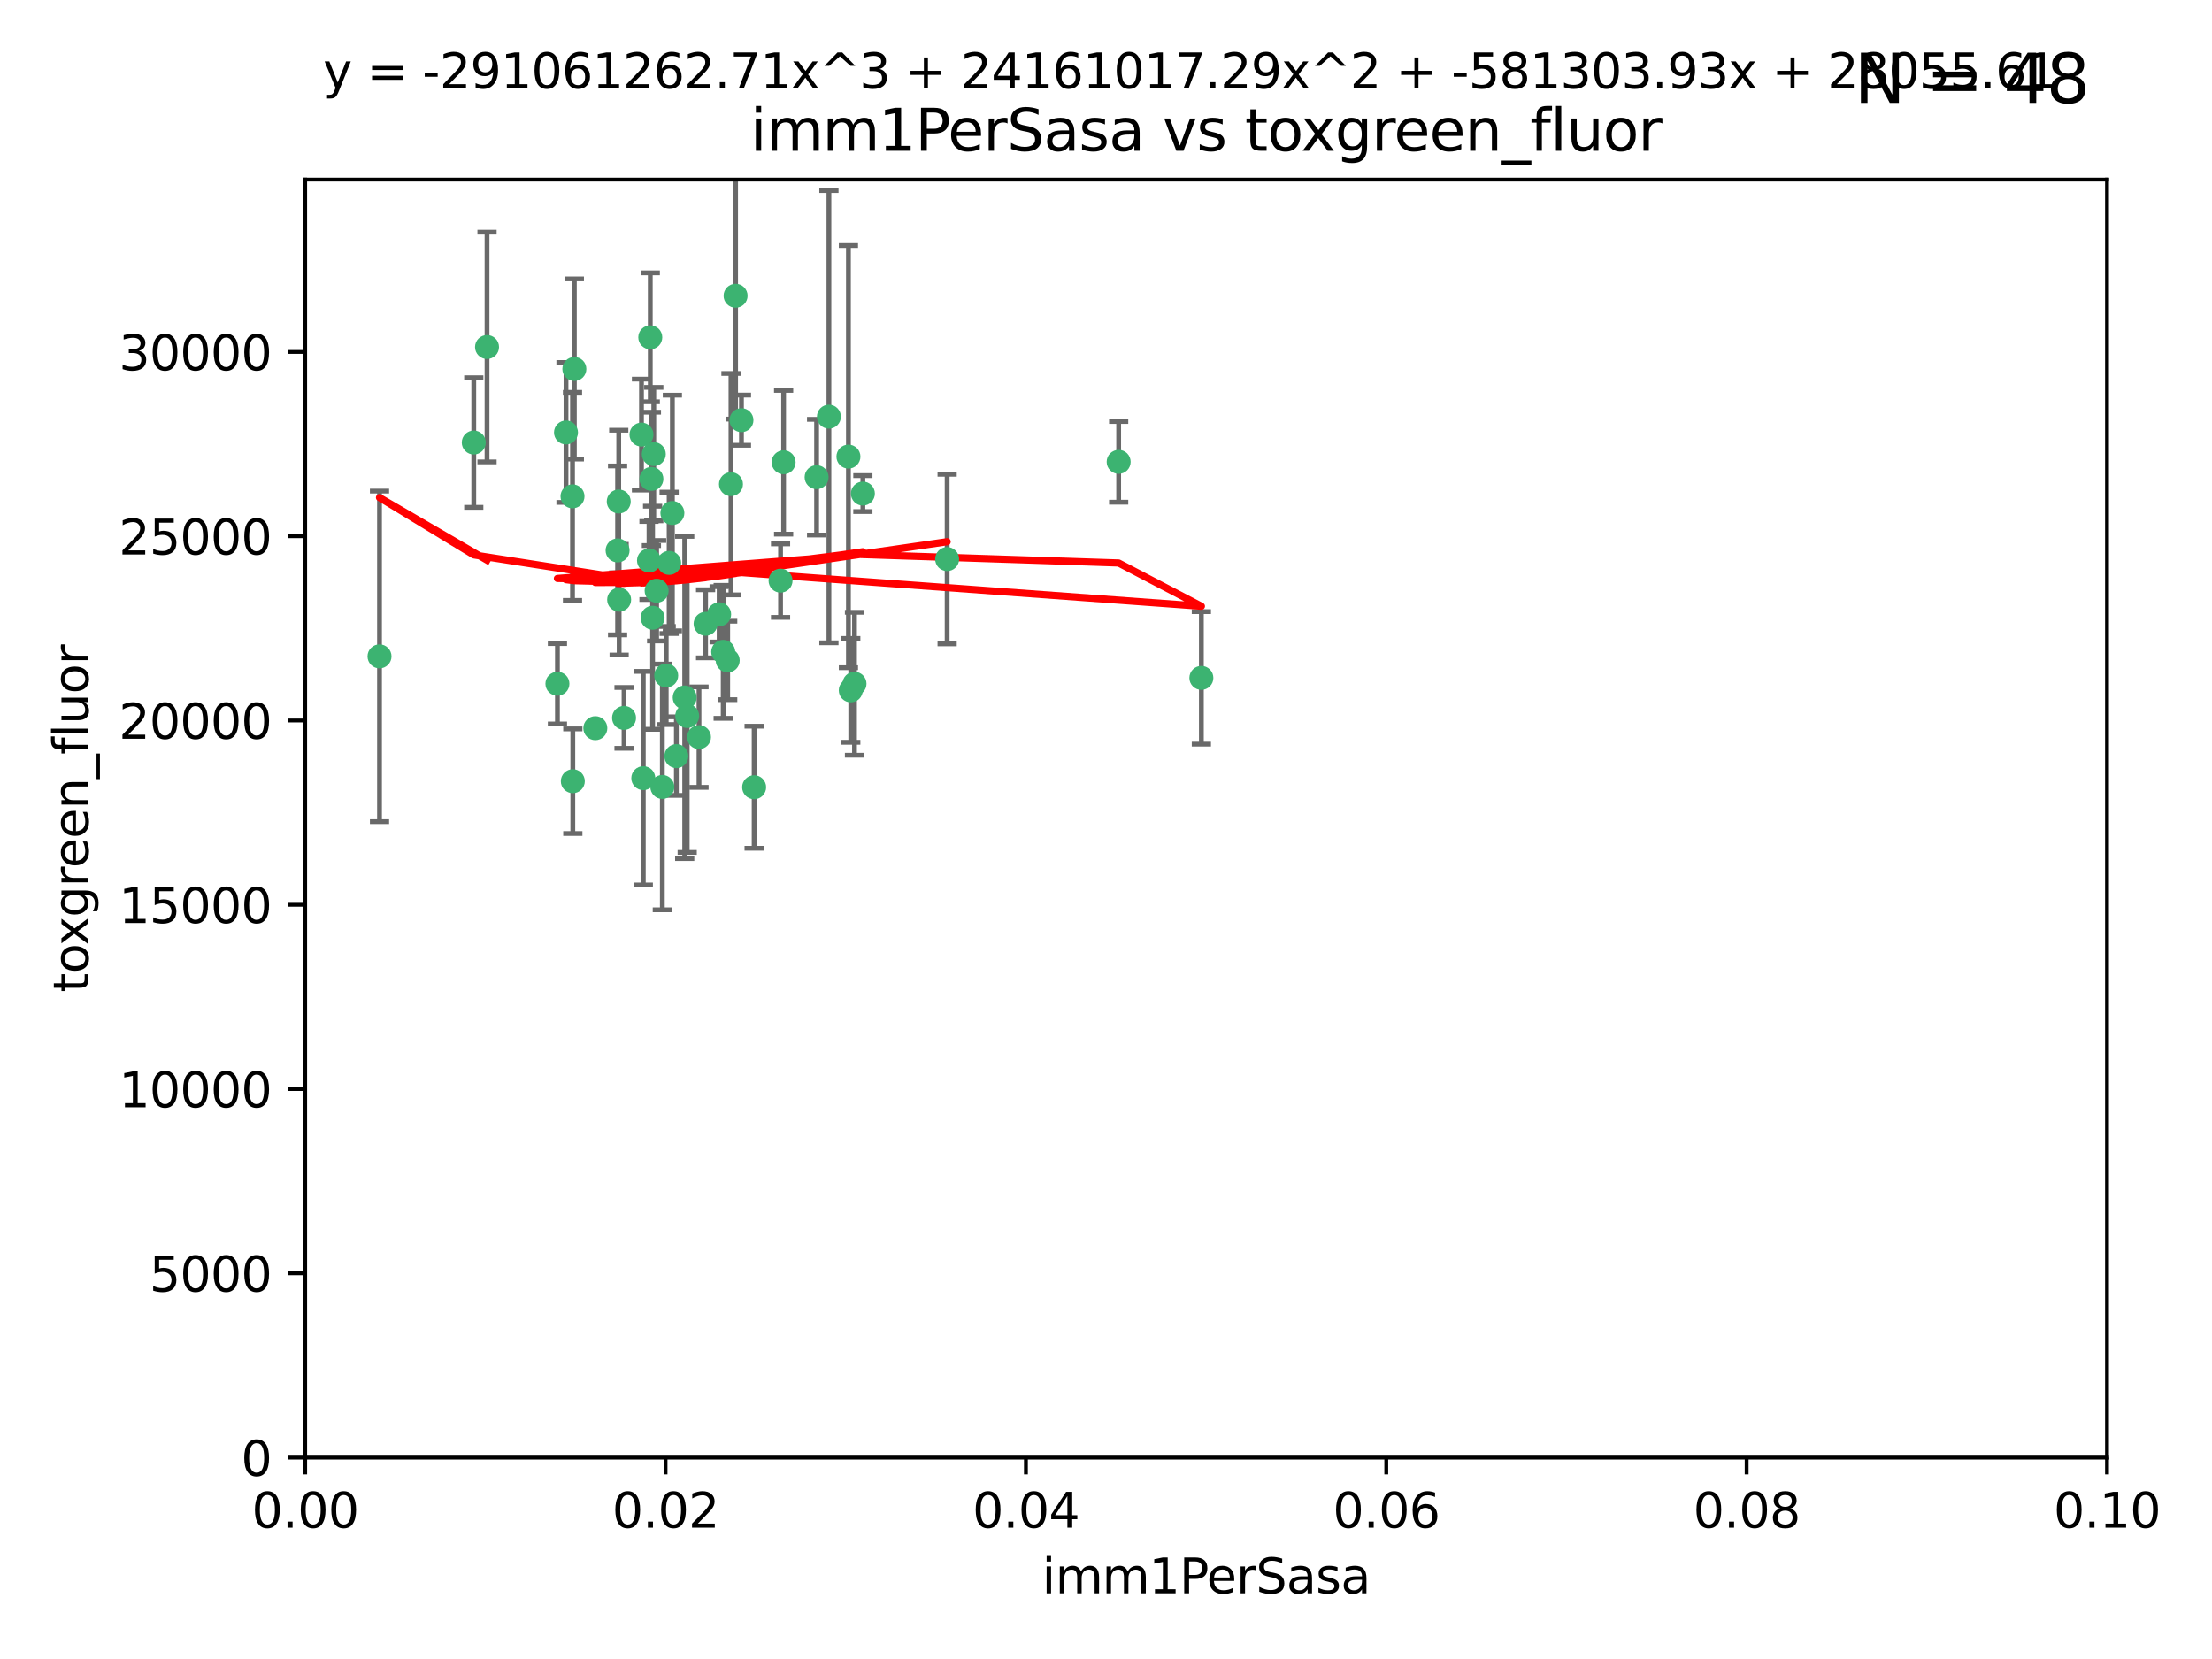 <?xml version="1.0" encoding="utf-8" standalone="no"?>
<!DOCTYPE svg PUBLIC "-//W3C//DTD SVG 1.1//EN"
  "http://www.w3.org/Graphics/SVG/1.1/DTD/svg11.dtd">
<svg xmlns:xlink="http://www.w3.org/1999/xlink" width="460.8pt" height="345.6pt" viewBox="0 0 460.8 345.6" xmlns="http://www.w3.org/2000/svg" version="1.1">
 <defs>
  <style type="text/css">*{stroke-linejoin: round; stroke-linecap: butt}</style>
 </defs>
 <g id="figure_1">
  <g id="patch_1">
   <path d="M 0 345.6 
L 460.8 345.6 
L 460.8 0 
L 0 0 
z
" style="fill: #ffffff"/>
  </g>
  <g id="axes_1">
   <g id="patch_2">
    <path d="M 63.571 303.64 
L 438.93 303.64 
L 438.93 37.411 
L 63.571 37.411 
z
" style="fill: #ffffff"/>
   </g>
   <g id="PathCollection_1">
    <defs>
     <path id="m5847e5d43c" d="M 0 1.118 
C 0.297 1.118 0.581 1 0.791 0.791 
C 1 0.581 1.118 0.297 1.118 0 
C 1.118 -0.297 1 -0.581 0.791 -0.791 
C 0.581 -1 0.297 -1.118 0 -1.118 
C -0.297 -1.118 -0.581 -1 -0.791 -0.791 
C -1 -0.581 -1.118 -0.297 -1.118 0 
C -1.118 0.297 -1 0.581 -0.791 0.791 
C -0.581 1 -0.297 1.118 0 1.118 
z
" style="stroke: #3cb371"/>
    </defs>
    <g clip-path="url(#p863873a370)">
     <use xlink:href="#m5847e5d43c" x="101.457" y="72.294" style="fill: #3cb371; stroke: #3cb371"/>
     <use xlink:href="#m5847e5d43c" x="79.059" y="136.733" style="fill: #3cb371; stroke: #3cb371"/>
     <use xlink:href="#m5847e5d43c" x="98.695" y="92.187" style="fill: #3cb371; stroke: #3cb371"/>
     <use xlink:href="#m5847e5d43c" x="135.699" y="99.763" style="fill: #3cb371; stroke: #3cb371"/>
     <use xlink:href="#m5847e5d43c" x="135.464" y="70.271" style="fill: #3cb371; stroke: #3cb371"/>
     <use xlink:href="#m5847e5d43c" x="150.654" y="135.791" style="fill: #3cb371; stroke: #3cb371"/>
     <use xlink:href="#m5847e5d43c" x="136.786" y="123.063" style="fill: #3cb371; stroke: #3cb371"/>
     <use xlink:href="#m5847e5d43c" x="124.016" y="151.693" style="fill: #3cb371; stroke: #3cb371"/>
     <use xlink:href="#m5847e5d43c" x="137.975" y="163.936" style="fill: #3cb371; stroke: #3cb371"/>
     <use xlink:href="#m5847e5d43c" x="128.894" y="104.476" style="fill: #3cb371; stroke: #3cb371"/>
     <use xlink:href="#m5847e5d43c" x="128.653" y="114.664" style="fill: #3cb371; stroke: #3cb371"/>
     <use xlink:href="#m5847e5d43c" x="177.231" y="143.815" style="fill: #3cb371; stroke: #3cb371"/>
     <use xlink:href="#m5847e5d43c" x="135.196" y="116.762" style="fill: #3cb371; stroke: #3cb371"/>
     <use xlink:href="#m5847e5d43c" x="119.649" y="76.865" style="fill: #3cb371; stroke: #3cb371"/>
     <use xlink:href="#m5847e5d43c" x="117.908" y="90.091" style="fill: #3cb371; stroke: #3cb371"/>
     <use xlink:href="#m5847e5d43c" x="153.236" y="61.614" style="fill: #3cb371; stroke: #3cb371"/>
     <use xlink:href="#m5847e5d43c" x="145.613" y="153.559" style="fill: #3cb371; stroke: #3cb371"/>
     <use xlink:href="#m5847e5d43c" x="179.751" y="102.821" style="fill: #3cb371; stroke: #3cb371"/>
     <use xlink:href="#m5847e5d43c" x="136.196" y="94.6" style="fill: #3cb371; stroke: #3cb371"/>
     <use xlink:href="#m5847e5d43c" x="119.328" y="162.741" style="fill: #3cb371; stroke: #3cb371"/>
     <use xlink:href="#m5847e5d43c" x="139.392" y="117.254" style="fill: #3cb371; stroke: #3cb371"/>
     <use xlink:href="#m5847e5d43c" x="143.155" y="149.16" style="fill: #3cb371; stroke: #3cb371"/>
     <use xlink:href="#m5847e5d43c" x="149.81" y="127.973" style="fill: #3cb371; stroke: #3cb371"/>
     <use xlink:href="#m5847e5d43c" x="151.594" y="137.58" style="fill: #3cb371; stroke: #3cb371"/>
     <use xlink:href="#m5847e5d43c" x="178.006" y="142.442" style="fill: #3cb371; stroke: #3cb371"/>
     <use xlink:href="#m5847e5d43c" x="133.632" y="90.534" style="fill: #3cb371; stroke: #3cb371"/>
     <use xlink:href="#m5847e5d43c" x="170.113" y="99.407" style="fill: #3cb371; stroke: #3cb371"/>
     <use xlink:href="#m5847e5d43c" x="129.998" y="149.553" style="fill: #3cb371; stroke: #3cb371"/>
     <use xlink:href="#m5847e5d43c" x="128.977" y="124.926" style="fill: #3cb371; stroke: #3cb371"/>
     <use xlink:href="#m5847e5d43c" x="152.275" y="100.862" style="fill: #3cb371; stroke: #3cb371"/>
     <use xlink:href="#m5847e5d43c" x="140.068" y="106.867" style="fill: #3cb371; stroke: #3cb371"/>
     <use xlink:href="#m5847e5d43c" x="116.121" y="142.44" style="fill: #3cb371; stroke: #3cb371"/>
     <use xlink:href="#m5847e5d43c" x="172.678" y="86.8" style="fill: #3cb371; stroke: #3cb371"/>
     <use xlink:href="#m5847e5d43c" x="163.241" y="96.298" style="fill: #3cb371; stroke: #3cb371"/>
     <use xlink:href="#m5847e5d43c" x="119.263" y="103.401" style="fill: #3cb371; stroke: #3cb371"/>
     <use xlink:href="#m5847e5d43c" x="135.948" y="128.689" style="fill: #3cb371; stroke: #3cb371"/>
     <use xlink:href="#m5847e5d43c" x="157.1" y="163.993" style="fill: #3cb371; stroke: #3cb371"/>
     <use xlink:href="#m5847e5d43c" x="176.743" y="95.121" style="fill: #3cb371; stroke: #3cb371"/>
     <use xlink:href="#m5847e5d43c" x="233.037" y="96.211" style="fill: #3cb371; stroke: #3cb371"/>
     <use xlink:href="#m5847e5d43c" x="250.266" y="141.216" style="fill: #3cb371; stroke: #3cb371"/>
     <use xlink:href="#m5847e5d43c" x="154.458" y="87.531" style="fill: #3cb371; stroke: #3cb371"/>
     <use xlink:href="#m5847e5d43c" x="140.899" y="157.513" style="fill: #3cb371; stroke: #3cb371"/>
     <use xlink:href="#m5847e5d43c" x="197.304" y="116.464" style="fill: #3cb371; stroke: #3cb371"/>
     <use xlink:href="#m5847e5d43c" x="142.635" y="145.3" style="fill: #3cb371; stroke: #3cb371"/>
     <use xlink:href="#m5847e5d43c" x="146.989" y="129.947" style="fill: #3cb371; stroke: #3cb371"/>
     <use xlink:href="#m5847e5d43c" x="134.01" y="162.105" style="fill: #3cb371; stroke: #3cb371"/>
     <use xlink:href="#m5847e5d43c" x="138.782" y="140.722" style="fill: #3cb371; stroke: #3cb371"/>
     <use xlink:href="#m5847e5d43c" x="162.604" y="120.958" style="fill: #3cb371; stroke: #3cb371"/>
    </g>
   </g>
   <g id="matplotlib.axis_1">
    <g id="xtick_1">
     <g id="line2d_1">
      <defs>
       <path id="m67e719b3ce" d="M 0 0 
L 0 3.5 
" style="stroke: #000000; stroke-width: 0.8"/>
      </defs>
      <g>
       <use xlink:href="#m67e719b3ce" x="63.571" y="303.64" style="stroke: #000000; stroke-width: 0.8"/>
      </g>
     </g>
     <g id="text_1">
      <!-- 0.00 -->
      <g transform="translate(52.438 318.238)scale(0.1 -0.1)">
       <defs>
        <path id="DejaVuSans-30" d="M 2034 4250 
Q 1547 4250 1301 3770 
Q 1056 3291 1056 2328 
Q 1056 1369 1301 889 
Q 1547 409 2034 409 
Q 2525 409 2770 889 
Q 3016 1369 3016 2328 
Q 3016 3291 2770 3770 
Q 2525 4250 2034 4250 
z
M 2034 4750 
Q 2819 4750 3233 4129 
Q 3647 3509 3647 2328 
Q 3647 1150 3233 529 
Q 2819 -91 2034 -91 
Q 1250 -91 836 529 
Q 422 1150 422 2328 
Q 422 3509 836 4129 
Q 1250 4750 2034 4750 
z
" transform="scale(0.016)"/>
        <path id="DejaVuSans-2e" d="M 684 794 
L 1344 794 
L 1344 0 
L 684 0 
L 684 794 
z
" transform="scale(0.016)"/>
       </defs>
       <use xlink:href="#DejaVuSans-30"/>
       <use xlink:href="#DejaVuSans-2e" x="63.623"/>
       <use xlink:href="#DejaVuSans-30" x="95.41"/>
       <use xlink:href="#DejaVuSans-30" x="159.033"/>
      </g>
     </g>
    </g>
    <g id="xtick_2">
     <g id="line2d_2">
      <g>
       <use xlink:href="#m67e719b3ce" x="138.643" y="303.64" style="stroke: #000000; stroke-width: 0.8"/>
      </g>
     </g>
     <g id="text_2">
      <!-- 0.02 -->
      <g transform="translate(127.51 318.238)scale(0.1 -0.1)">
       <defs>
        <path id="DejaVuSans-32" d="M 1228 531 
L 3431 531 
L 3431 0 
L 469 0 
L 469 531 
Q 828 903 1448 1529 
Q 2069 2156 2228 2338 
Q 2531 2678 2651 2914 
Q 2772 3150 2772 3378 
Q 2772 3750 2511 3984 
Q 2250 4219 1831 4219 
Q 1534 4219 1204 4116 
Q 875 4013 500 3803 
L 500 4441 
Q 881 4594 1212 4672 
Q 1544 4750 1819 4750 
Q 2544 4750 2975 4387 
Q 3406 4025 3406 3419 
Q 3406 3131 3298 2873 
Q 3191 2616 2906 2266 
Q 2828 2175 2409 1742 
Q 1991 1309 1228 531 
z
" transform="scale(0.016)"/>
       </defs>
       <use xlink:href="#DejaVuSans-30"/>
       <use xlink:href="#DejaVuSans-2e" x="63.623"/>
       <use xlink:href="#DejaVuSans-30" x="95.41"/>
       <use xlink:href="#DejaVuSans-32" x="159.033"/>
      </g>
     </g>
    </g>
    <g id="xtick_3">
     <g id="line2d_3">
      <g>
       <use xlink:href="#m67e719b3ce" x="213.715" y="303.64" style="stroke: #000000; stroke-width: 0.8"/>
      </g>
     </g>
     <g id="text_3">
      <!-- 0.04 -->
      <g transform="translate(202.582 318.238)scale(0.1 -0.1)">
       <defs>
        <path id="DejaVuSans-34" d="M 2419 4116 
L 825 1625 
L 2419 1625 
L 2419 4116 
z
M 2253 4666 
L 3047 4666 
L 3047 1625 
L 3713 1625 
L 3713 1100 
L 3047 1100 
L 3047 0 
L 2419 0 
L 2419 1100 
L 313 1100 
L 313 1709 
L 2253 4666 
z
" transform="scale(0.016)"/>
       </defs>
       <use xlink:href="#DejaVuSans-30"/>
       <use xlink:href="#DejaVuSans-2e" x="63.623"/>
       <use xlink:href="#DejaVuSans-30" x="95.41"/>
       <use xlink:href="#DejaVuSans-34" x="159.033"/>
      </g>
     </g>
    </g>
    <g id="xtick_4">
     <g id="line2d_4">
      <g>
       <use xlink:href="#m67e719b3ce" x="288.786" y="303.64" style="stroke: #000000; stroke-width: 0.8"/>
      </g>
     </g>
     <g id="text_4">
      <!-- 0.06 -->
      <g transform="translate(277.654 318.238)scale(0.1 -0.1)">
       <defs>
        <path id="DejaVuSans-36" d="M 2113 2584 
Q 1688 2584 1439 2293 
Q 1191 2003 1191 1497 
Q 1191 994 1439 701 
Q 1688 409 2113 409 
Q 2538 409 2786 701 
Q 3034 994 3034 1497 
Q 3034 2003 2786 2293 
Q 2538 2584 2113 2584 
z
M 3366 4563 
L 3366 3988 
Q 3128 4100 2886 4159 
Q 2644 4219 2406 4219 
Q 1781 4219 1451 3797 
Q 1122 3375 1075 2522 
Q 1259 2794 1537 2939 
Q 1816 3084 2150 3084 
Q 2853 3084 3261 2657 
Q 3669 2231 3669 1497 
Q 3669 778 3244 343 
Q 2819 -91 2113 -91 
Q 1303 -91 875 529 
Q 447 1150 447 2328 
Q 447 3434 972 4092 
Q 1497 4750 2381 4750 
Q 2619 4750 2861 4703 
Q 3103 4656 3366 4563 
z
" transform="scale(0.016)"/>
       </defs>
       <use xlink:href="#DejaVuSans-30"/>
       <use xlink:href="#DejaVuSans-2e" x="63.623"/>
       <use xlink:href="#DejaVuSans-30" x="95.41"/>
       <use xlink:href="#DejaVuSans-36" x="159.033"/>
      </g>
     </g>
    </g>
    <g id="xtick_5">
     <g id="line2d_5">
      <g>
       <use xlink:href="#m67e719b3ce" x="363.858" y="303.64" style="stroke: #000000; stroke-width: 0.8"/>
      </g>
     </g>
     <g id="text_5">
      <!-- 0.08 -->
      <g transform="translate(352.725 318.238)scale(0.1 -0.1)">
       <defs>
        <path id="DejaVuSans-38" d="M 2034 2216 
Q 1584 2216 1326 1975 
Q 1069 1734 1069 1313 
Q 1069 891 1326 650 
Q 1584 409 2034 409 
Q 2484 409 2743 651 
Q 3003 894 3003 1313 
Q 3003 1734 2745 1975 
Q 2488 2216 2034 2216 
z
M 1403 2484 
Q 997 2584 770 2862 
Q 544 3141 544 3541 
Q 544 4100 942 4425 
Q 1341 4750 2034 4750 
Q 2731 4750 3128 4425 
Q 3525 4100 3525 3541 
Q 3525 3141 3298 2862 
Q 3072 2584 2669 2484 
Q 3125 2378 3379 2068 
Q 3634 1759 3634 1313 
Q 3634 634 3220 271 
Q 2806 -91 2034 -91 
Q 1263 -91 848 271 
Q 434 634 434 1313 
Q 434 1759 690 2068 
Q 947 2378 1403 2484 
z
M 1172 3481 
Q 1172 3119 1398 2916 
Q 1625 2713 2034 2713 
Q 2441 2713 2670 2916 
Q 2900 3119 2900 3481 
Q 2900 3844 2670 4047 
Q 2441 4250 2034 4250 
Q 1625 4250 1398 4047 
Q 1172 3844 1172 3481 
z
" transform="scale(0.016)"/>
       </defs>
       <use xlink:href="#DejaVuSans-30"/>
       <use xlink:href="#DejaVuSans-2e" x="63.623"/>
       <use xlink:href="#DejaVuSans-30" x="95.41"/>
       <use xlink:href="#DejaVuSans-38" x="159.033"/>
      </g>
     </g>
    </g>
    <g id="xtick_6">
     <g id="line2d_6">
      <g>
       <use xlink:href="#m67e719b3ce" x="438.93" y="303.64" style="stroke: #000000; stroke-width: 0.8"/>
      </g>
     </g>
     <g id="text_6">
      <!-- 0.10 -->
      <g transform="translate(427.797 318.238)scale(0.1 -0.1)">
       <defs>
        <path id="DejaVuSans-31" d="M 794 531 
L 1825 531 
L 1825 4091 
L 703 3866 
L 703 4441 
L 1819 4666 
L 2450 4666 
L 2450 531 
L 3481 531 
L 3481 0 
L 794 0 
L 794 531 
z
" transform="scale(0.016)"/>
       </defs>
       <use xlink:href="#DejaVuSans-30"/>
       <use xlink:href="#DejaVuSans-2e" x="63.623"/>
       <use xlink:href="#DejaVuSans-31" x="95.41"/>
       <use xlink:href="#DejaVuSans-30" x="159.033"/>
      </g>
     </g>
    </g>
    <g id="text_7">
     <!-- imm1PerSasa -->
     <g transform="translate(217.067 331.917)scale(0.1 -0.1)">
      <defs>
       <path id="DejaVuSans-69" d="M 603 3500 
L 1178 3500 
L 1178 0 
L 603 0 
L 603 3500 
z
M 603 4863 
L 1178 4863 
L 1178 4134 
L 603 4134 
L 603 4863 
z
" transform="scale(0.016)"/>
       <path id="DejaVuSans-6d" d="M 3328 2828 
Q 3544 3216 3844 3400 
Q 4144 3584 4550 3584 
Q 5097 3584 5394 3201 
Q 5691 2819 5691 2113 
L 5691 0 
L 5113 0 
L 5113 2094 
Q 5113 2597 4934 2840 
Q 4756 3084 4391 3084 
Q 3944 3084 3684 2787 
Q 3425 2491 3425 1978 
L 3425 0 
L 2847 0 
L 2847 2094 
Q 2847 2600 2669 2842 
Q 2491 3084 2119 3084 
Q 1678 3084 1418 2786 
Q 1159 2488 1159 1978 
L 1159 0 
L 581 0 
L 581 3500 
L 1159 3500 
L 1159 2956 
Q 1356 3278 1631 3431 
Q 1906 3584 2284 3584 
Q 2666 3584 2933 3390 
Q 3200 3197 3328 2828 
z
" transform="scale(0.016)"/>
       <path id="DejaVuSans-50" d="M 1259 4147 
L 1259 2394 
L 2053 2394 
Q 2494 2394 2734 2622 
Q 2975 2850 2975 3272 
Q 2975 3691 2734 3919 
Q 2494 4147 2053 4147 
L 1259 4147 
z
M 628 4666 
L 2053 4666 
Q 2838 4666 3239 4311 
Q 3641 3956 3641 3272 
Q 3641 2581 3239 2228 
Q 2838 1875 2053 1875 
L 1259 1875 
L 1259 0 
L 628 0 
L 628 4666 
z
" transform="scale(0.016)"/>
       <path id="DejaVuSans-65" d="M 3597 1894 
L 3597 1613 
L 953 1613 
Q 991 1019 1311 708 
Q 1631 397 2203 397 
Q 2534 397 2845 478 
Q 3156 559 3463 722 
L 3463 178 
Q 3153 47 2828 -22 
Q 2503 -91 2169 -91 
Q 1331 -91 842 396 
Q 353 884 353 1716 
Q 353 2575 817 3079 
Q 1281 3584 2069 3584 
Q 2775 3584 3186 3129 
Q 3597 2675 3597 1894 
z
M 3022 2063 
Q 3016 2534 2758 2815 
Q 2500 3097 2075 3097 
Q 1594 3097 1305 2825 
Q 1016 2553 972 2059 
L 3022 2063 
z
" transform="scale(0.016)"/>
       <path id="DejaVuSans-72" d="M 2631 2963 
Q 2534 3019 2420 3045 
Q 2306 3072 2169 3072 
Q 1681 3072 1420 2755 
Q 1159 2438 1159 1844 
L 1159 0 
L 581 0 
L 581 3500 
L 1159 3500 
L 1159 2956 
Q 1341 3275 1631 3429 
Q 1922 3584 2338 3584 
Q 2397 3584 2469 3576 
Q 2541 3569 2628 3553 
L 2631 2963 
z
" transform="scale(0.016)"/>
       <path id="DejaVuSans-53" d="M 3425 4513 
L 3425 3897 
Q 3066 4069 2747 4153 
Q 2428 4238 2131 4238 
Q 1616 4238 1336 4038 
Q 1056 3838 1056 3469 
Q 1056 3159 1242 3001 
Q 1428 2844 1947 2747 
L 2328 2669 
Q 3034 2534 3370 2195 
Q 3706 1856 3706 1288 
Q 3706 609 3251 259 
Q 2797 -91 1919 -91 
Q 1588 -91 1214 -16 
Q 841 59 441 206 
L 441 856 
Q 825 641 1194 531 
Q 1563 422 1919 422 
Q 2459 422 2753 634 
Q 3047 847 3047 1241 
Q 3047 1584 2836 1778 
Q 2625 1972 2144 2069 
L 1759 2144 
Q 1053 2284 737 2584 
Q 422 2884 422 3419 
Q 422 4038 858 4394 
Q 1294 4750 2059 4750 
Q 2388 4750 2728 4690 
Q 3069 4631 3425 4513 
z
" transform="scale(0.016)"/>
       <path id="DejaVuSans-61" d="M 2194 1759 
Q 1497 1759 1228 1600 
Q 959 1441 959 1056 
Q 959 750 1161 570 
Q 1363 391 1709 391 
Q 2188 391 2477 730 
Q 2766 1069 2766 1631 
L 2766 1759 
L 2194 1759 
z
M 3341 1997 
L 3341 0 
L 2766 0 
L 2766 531 
Q 2569 213 2275 61 
Q 1981 -91 1556 -91 
Q 1019 -91 701 211 
Q 384 513 384 1019 
Q 384 1609 779 1909 
Q 1175 2209 1959 2209 
L 2766 2209 
L 2766 2266 
Q 2766 2663 2505 2880 
Q 2244 3097 1772 3097 
Q 1472 3097 1187 3025 
Q 903 2953 641 2809 
L 641 3341 
Q 956 3463 1253 3523 
Q 1550 3584 1831 3584 
Q 2591 3584 2966 3190 
Q 3341 2797 3341 1997 
z
" transform="scale(0.016)"/>
       <path id="DejaVuSans-73" d="M 2834 3397 
L 2834 2853 
Q 2591 2978 2328 3040 
Q 2066 3103 1784 3103 
Q 1356 3103 1142 2972 
Q 928 2841 928 2578 
Q 928 2378 1081 2264 
Q 1234 2150 1697 2047 
L 1894 2003 
Q 2506 1872 2764 1633 
Q 3022 1394 3022 966 
Q 3022 478 2636 193 
Q 2250 -91 1575 -91 
Q 1294 -91 989 -36 
Q 684 19 347 128 
L 347 722 
Q 666 556 975 473 
Q 1284 391 1588 391 
Q 1994 391 2212 530 
Q 2431 669 2431 922 
Q 2431 1156 2273 1281 
Q 2116 1406 1581 1522 
L 1381 1569 
Q 847 1681 609 1914 
Q 372 2147 372 2553 
Q 372 3047 722 3315 
Q 1072 3584 1716 3584 
Q 2034 3584 2315 3537 
Q 2597 3491 2834 3397 
z
" transform="scale(0.016)"/>
      </defs>
      <use xlink:href="#DejaVuSans-69"/>
      <use xlink:href="#DejaVuSans-6d" x="27.783"/>
      <use xlink:href="#DejaVuSans-6d" x="125.195"/>
      <use xlink:href="#DejaVuSans-31" x="222.607"/>
      <use xlink:href="#DejaVuSans-50" x="286.23"/>
      <use xlink:href="#DejaVuSans-65" x="342.908"/>
      <use xlink:href="#DejaVuSans-72" x="404.432"/>
      <use xlink:href="#DejaVuSans-53" x="445.545"/>
      <use xlink:href="#DejaVuSans-61" x="509.021"/>
      <use xlink:href="#DejaVuSans-73" x="570.301"/>
      <use xlink:href="#DejaVuSans-61" x="622.4"/>
     </g>
    </g>
   </g>
   <g id="matplotlib.axis_2">
    <g id="ytick_1">
     <g id="line2d_7">
      <defs>
       <path id="mab3ffc9c85" d="M 0 0 
L -3.5 0 
" style="stroke: #000000; stroke-width: 0.8"/>
      </defs>
      <g>
       <use xlink:href="#mab3ffc9c85" x="63.571" y="303.64" style="stroke: #000000; stroke-width: 0.8"/>
      </g>
     </g>
     <g id="text_8">
      <!-- 0 -->
      <g transform="translate(50.209 307.439)scale(0.1 -0.1)">
       <use xlink:href="#DejaVuSans-30"/>
      </g>
     </g>
    </g>
    <g id="ytick_2">
     <g id="line2d_8">
      <g>
       <use xlink:href="#mab3ffc9c85" x="63.571" y="265.253" style="stroke: #000000; stroke-width: 0.8"/>
      </g>
     </g>
     <g id="text_9">
      <!-- 5000 -->
      <g transform="translate(31.121 269.052)scale(0.1 -0.1)">
       <defs>
        <path id="DejaVuSans-35" d="M 691 4666 
L 3169 4666 
L 3169 4134 
L 1269 4134 
L 1269 2991 
Q 1406 3038 1543 3061 
Q 1681 3084 1819 3084 
Q 2600 3084 3056 2656 
Q 3513 2228 3513 1497 
Q 3513 744 3044 326 
Q 2575 -91 1722 -91 
Q 1428 -91 1123 -41 
Q 819 9 494 109 
L 494 744 
Q 775 591 1075 516 
Q 1375 441 1709 441 
Q 2250 441 2565 725 
Q 2881 1009 2881 1497 
Q 2881 1984 2565 2268 
Q 2250 2553 1709 2553 
Q 1456 2553 1204 2497 
Q 953 2441 691 2322 
L 691 4666 
z
" transform="scale(0.016)"/>
       </defs>
       <use xlink:href="#DejaVuSans-35"/>
       <use xlink:href="#DejaVuSans-30" x="63.623"/>
       <use xlink:href="#DejaVuSans-30" x="127.246"/>
       <use xlink:href="#DejaVuSans-30" x="190.869"/>
      </g>
     </g>
    </g>
    <g id="ytick_3">
     <g id="line2d_9">
      <g>
       <use xlink:href="#mab3ffc9c85" x="63.571" y="226.866" style="stroke: #000000; stroke-width: 0.8"/>
      </g>
     </g>
     <g id="text_10">
      <!-- 10000 -->
      <g transform="translate(24.759 230.665)scale(0.1 -0.1)">
       <use xlink:href="#DejaVuSans-31"/>
       <use xlink:href="#DejaVuSans-30" x="63.623"/>
       <use xlink:href="#DejaVuSans-30" x="127.246"/>
       <use xlink:href="#DejaVuSans-30" x="190.869"/>
       <use xlink:href="#DejaVuSans-30" x="254.492"/>
      </g>
     </g>
    </g>
    <g id="ytick_4">
     <g id="line2d_10">
      <g>
       <use xlink:href="#mab3ffc9c85" x="63.571" y="188.479" style="stroke: #000000; stroke-width: 0.8"/>
      </g>
     </g>
     <g id="text_11">
      <!-- 15000 -->
      <g transform="translate(24.759 192.278)scale(0.1 -0.1)">
       <use xlink:href="#DejaVuSans-31"/>
       <use xlink:href="#DejaVuSans-35" x="63.623"/>
       <use xlink:href="#DejaVuSans-30" x="127.246"/>
       <use xlink:href="#DejaVuSans-30" x="190.869"/>
       <use xlink:href="#DejaVuSans-30" x="254.492"/>
      </g>
     </g>
    </g>
    <g id="ytick_5">
     <g id="line2d_11">
      <g>
       <use xlink:href="#mab3ffc9c85" x="63.571" y="150.092" style="stroke: #000000; stroke-width: 0.8"/>
      </g>
     </g>
     <g id="text_12">
      <!-- 20000 -->
      <g transform="translate(24.759 153.891)scale(0.1 -0.1)">
       <use xlink:href="#DejaVuSans-32"/>
       <use xlink:href="#DejaVuSans-30" x="63.623"/>
       <use xlink:href="#DejaVuSans-30" x="127.246"/>
       <use xlink:href="#DejaVuSans-30" x="190.869"/>
       <use xlink:href="#DejaVuSans-30" x="254.492"/>
      </g>
     </g>
    </g>
    <g id="ytick_6">
     <g id="line2d_12">
      <g>
       <use xlink:href="#mab3ffc9c85" x="63.571" y="111.705" style="stroke: #000000; stroke-width: 0.8"/>
      </g>
     </g>
     <g id="text_13">
      <!-- 25000 -->
      <g transform="translate(24.759 115.504)scale(0.1 -0.1)">
       <use xlink:href="#DejaVuSans-32"/>
       <use xlink:href="#DejaVuSans-35" x="63.623"/>
       <use xlink:href="#DejaVuSans-30" x="127.246"/>
       <use xlink:href="#DejaVuSans-30" x="190.869"/>
       <use xlink:href="#DejaVuSans-30" x="254.492"/>
      </g>
     </g>
    </g>
    <g id="ytick_7">
     <g id="line2d_13">
      <g>
       <use xlink:href="#mab3ffc9c85" x="63.571" y="73.317" style="stroke: #000000; stroke-width: 0.8"/>
      </g>
     </g>
     <g id="text_14">
      <!-- 30000 -->
      <g transform="translate(24.759 77.117)scale(0.1 -0.1)">
       <defs>
        <path id="DejaVuSans-33" d="M 2597 2516 
Q 3050 2419 3304 2112 
Q 3559 1806 3559 1356 
Q 3559 666 3084 287 
Q 2609 -91 1734 -91 
Q 1441 -91 1130 -33 
Q 819 25 488 141 
L 488 750 
Q 750 597 1062 519 
Q 1375 441 1716 441 
Q 2309 441 2620 675 
Q 2931 909 2931 1356 
Q 2931 1769 2642 2001 
Q 2353 2234 1838 2234 
L 1294 2234 
L 1294 2753 
L 1863 2753 
Q 2328 2753 2575 2939 
Q 2822 3125 2822 3475 
Q 2822 3834 2567 4026 
Q 2313 4219 1838 4219 
Q 1578 4219 1281 4162 
Q 984 4106 628 3988 
L 628 4550 
Q 988 4650 1302 4700 
Q 1616 4750 1894 4750 
Q 2613 4750 3031 4423 
Q 3450 4097 3450 3541 
Q 3450 3153 3228 2886 
Q 3006 2619 2597 2516 
z
" transform="scale(0.016)"/>
       </defs>
       <use xlink:href="#DejaVuSans-33"/>
       <use xlink:href="#DejaVuSans-30" x="63.623"/>
       <use xlink:href="#DejaVuSans-30" x="127.246"/>
       <use xlink:href="#DejaVuSans-30" x="190.869"/>
       <use xlink:href="#DejaVuSans-30" x="254.492"/>
      </g>
     </g>
    </g>
    <g id="text_15">
     <!-- toxgreen_fluor -->
     <g transform="translate(18.401 206.72)rotate(-90)scale(0.1 -0.1)">
      <defs>
       <path id="DejaVuSans-74" d="M 1172 4494 
L 1172 3500 
L 2356 3500 
L 2356 3053 
L 1172 3053 
L 1172 1153 
Q 1172 725 1289 603 
Q 1406 481 1766 481 
L 2356 481 
L 2356 0 
L 1766 0 
Q 1100 0 847 248 
Q 594 497 594 1153 
L 594 3053 
L 172 3053 
L 172 3500 
L 594 3500 
L 594 4494 
L 1172 4494 
z
" transform="scale(0.016)"/>
       <path id="DejaVuSans-6f" d="M 1959 3097 
Q 1497 3097 1228 2736 
Q 959 2375 959 1747 
Q 959 1119 1226 758 
Q 1494 397 1959 397 
Q 2419 397 2687 759 
Q 2956 1122 2956 1747 
Q 2956 2369 2687 2733 
Q 2419 3097 1959 3097 
z
M 1959 3584 
Q 2709 3584 3137 3096 
Q 3566 2609 3566 1747 
Q 3566 888 3137 398 
Q 2709 -91 1959 -91 
Q 1206 -91 779 398 
Q 353 888 353 1747 
Q 353 2609 779 3096 
Q 1206 3584 1959 3584 
z
" transform="scale(0.016)"/>
       <path id="DejaVuSans-78" d="M 3513 3500 
L 2247 1797 
L 3578 0 
L 2900 0 
L 1881 1375 
L 863 0 
L 184 0 
L 1544 1831 
L 300 3500 
L 978 3500 
L 1906 2253 
L 2834 3500 
L 3513 3500 
z
" transform="scale(0.016)"/>
       <path id="DejaVuSans-67" d="M 2906 1791 
Q 2906 2416 2648 2759 
Q 2391 3103 1925 3103 
Q 1463 3103 1205 2759 
Q 947 2416 947 1791 
Q 947 1169 1205 825 
Q 1463 481 1925 481 
Q 2391 481 2648 825 
Q 2906 1169 2906 1791 
z
M 3481 434 
Q 3481 -459 3084 -895 
Q 2688 -1331 1869 -1331 
Q 1566 -1331 1297 -1286 
Q 1028 -1241 775 -1147 
L 775 -588 
Q 1028 -725 1275 -790 
Q 1522 -856 1778 -856 
Q 2344 -856 2625 -561 
Q 2906 -266 2906 331 
L 2906 616 
Q 2728 306 2450 153 
Q 2172 0 1784 0 
Q 1141 0 747 490 
Q 353 981 353 1791 
Q 353 2603 747 3093 
Q 1141 3584 1784 3584 
Q 2172 3584 2450 3431 
Q 2728 3278 2906 2969 
L 2906 3500 
L 3481 3500 
L 3481 434 
z
" transform="scale(0.016)"/>
       <path id="DejaVuSans-6e" d="M 3513 2113 
L 3513 0 
L 2938 0 
L 2938 2094 
Q 2938 2591 2744 2837 
Q 2550 3084 2163 3084 
Q 1697 3084 1428 2787 
Q 1159 2491 1159 1978 
L 1159 0 
L 581 0 
L 581 3500 
L 1159 3500 
L 1159 2956 
Q 1366 3272 1645 3428 
Q 1925 3584 2291 3584 
Q 2894 3584 3203 3211 
Q 3513 2838 3513 2113 
z
" transform="scale(0.016)"/>
       <path id="DejaVuSans-5f" d="M 3263 -1063 
L 3263 -1509 
L -63 -1509 
L -63 -1063 
L 3263 -1063 
z
" transform="scale(0.016)"/>
       <path id="DejaVuSans-66" d="M 2375 4863 
L 2375 4384 
L 1825 4384 
Q 1516 4384 1395 4259 
Q 1275 4134 1275 3809 
L 1275 3500 
L 2222 3500 
L 2222 3053 
L 1275 3053 
L 1275 0 
L 697 0 
L 697 3053 
L 147 3053 
L 147 3500 
L 697 3500 
L 697 3744 
Q 697 4328 969 4595 
Q 1241 4863 1831 4863 
L 2375 4863 
z
" transform="scale(0.016)"/>
       <path id="DejaVuSans-6c" d="M 603 4863 
L 1178 4863 
L 1178 0 
L 603 0 
L 603 4863 
z
" transform="scale(0.016)"/>
       <path id="DejaVuSans-75" d="M 544 1381 
L 544 3500 
L 1119 3500 
L 1119 1403 
Q 1119 906 1312 657 
Q 1506 409 1894 409 
Q 2359 409 2629 706 
Q 2900 1003 2900 1516 
L 2900 3500 
L 3475 3500 
L 3475 0 
L 2900 0 
L 2900 538 
Q 2691 219 2414 64 
Q 2138 -91 1772 -91 
Q 1169 -91 856 284 
Q 544 659 544 1381 
z
M 1991 3584 
L 1991 3584 
z
" transform="scale(0.016)"/>
      </defs>
      <use xlink:href="#DejaVuSans-74"/>
      <use xlink:href="#DejaVuSans-6f" x="39.209"/>
      <use xlink:href="#DejaVuSans-78" x="97.266"/>
      <use xlink:href="#DejaVuSans-67" x="156.445"/>
      <use xlink:href="#DejaVuSans-72" x="219.922"/>
      <use xlink:href="#DejaVuSans-65" x="258.785"/>
      <use xlink:href="#DejaVuSans-65" x="320.309"/>
      <use xlink:href="#DejaVuSans-6e" x="381.832"/>
      <use xlink:href="#DejaVuSans-5f" x="445.211"/>
      <use xlink:href="#DejaVuSans-66" x="495.211"/>
      <use xlink:href="#DejaVuSans-6c" x="530.416"/>
      <use xlink:href="#DejaVuSans-75" x="558.199"/>
      <use xlink:href="#DejaVuSans-6f" x="621.578"/>
      <use xlink:href="#DejaVuSans-72" x="682.76"/>
     </g>
    </g>
   </g>
   <g id="LineCollection_1">
    <path d="M 101.457 96.224 
L 101.457 48.364 
" clip-path="url(#p863873a370)" style="fill: none; stroke: #696969"/>
    <path d="M 79.059 171.165 
L 79.059 102.302 
" clip-path="url(#p863873a370)" style="fill: none; stroke: #696969"/>
    <path d="M 98.695 105.69 
L 98.695 78.685 
" clip-path="url(#p863873a370)" style="fill: none; stroke: #696969"/>
    <path d="M 135.699 113.651 
L 135.699 85.875 
" clip-path="url(#p863873a370)" style="fill: none; stroke: #696969"/>
    <path d="M 135.464 83.696 
L 135.464 56.846 
" clip-path="url(#p863873a370)" style="fill: none; stroke: #696969"/>
    <path d="M 150.654 149.644 
L 150.654 121.939 
" clip-path="url(#p863873a370)" style="fill: none; stroke: #696969"/>
    <path d="M 136.786 133.529 
L 136.786 112.598 
" clip-path="url(#p863873a370)" style="fill: none; stroke: #696969"/>
    <path d="M 124.016 152.217 
L 124.016 151.168 
" clip-path="url(#p863873a370)" style="fill: none; stroke: #696969"/>
    <path d="M 137.975 189.529 
L 137.975 138.343 
" clip-path="url(#p863873a370)" style="fill: none; stroke: #696969"/>
    <path d="M 128.894 119.328 
L 128.894 89.623 
" clip-path="url(#p863873a370)" style="fill: none; stroke: #696969"/>
    <path d="M 128.653 132.255 
L 128.653 97.072 
" clip-path="url(#p863873a370)" style="fill: none; stroke: #696969"/>
    <path d="M 177.231 154.632 
L 177.231 132.999 
" clip-path="url(#p863873a370)" style="fill: none; stroke: #696969"/>
    <path d="M 135.196 124.89 
L 135.196 108.635 
" clip-path="url(#p863873a370)" style="fill: none; stroke: #696969"/>
    <path d="M 119.649 95.625 
L 119.649 58.105 
" clip-path="url(#p863873a370)" style="fill: none; stroke: #696969"/>
    <path d="M 117.908 104.662 
L 117.908 75.52 
" clip-path="url(#p863873a370)" style="fill: none; stroke: #696969"/>
    <path d="M 153.236 87.306 
L 153.236 35.922 
" clip-path="url(#p863873a370)" style="fill: none; stroke: #696969"/>
    <path d="M 145.613 164.019 
L 145.613 143.098 
" clip-path="url(#p863873a370)" style="fill: none; stroke: #696969"/>
    <path d="M 179.751 106.565 
L 179.751 99.077 
" clip-path="url(#p863873a370)" style="fill: none; stroke: #696969"/>
    <path d="M 136.196 108.495 
L 136.196 80.704 
" clip-path="url(#p863873a370)" style="fill: none; stroke: #696969"/>
    <path d="M 119.328 173.639 
L 119.328 151.843 
" clip-path="url(#p863873a370)" style="fill: none; stroke: #696969"/>
    <path d="M 139.392 131.975 
L 139.392 102.532 
" clip-path="url(#p863873a370)" style="fill: none; stroke: #696969"/>
    <path d="M 143.155 177.569 
L 143.155 120.752 
" clip-path="url(#p863873a370)" style="fill: none; stroke: #696969"/>
    <path d="M 149.81 133.734 
L 149.81 122.212 
" clip-path="url(#p863873a370)" style="fill: none; stroke: #696969"/>
    <path d="M 151.594 145.75 
L 151.594 129.411 
" clip-path="url(#p863873a370)" style="fill: none; stroke: #696969"/>
    <path d="M 178.006 157.326 
L 178.006 127.559 
" clip-path="url(#p863873a370)" style="fill: none; stroke: #696969"/>
    <path d="M 133.632 102.091 
L 133.632 78.978 
" clip-path="url(#p863873a370)" style="fill: none; stroke: #696969"/>
    <path d="M 170.113 111.46 
L 170.113 87.355 
" clip-path="url(#p863873a370)" style="fill: none; stroke: #696969"/>
    <path d="M 129.998 155.89 
L 129.998 143.216 
" clip-path="url(#p863873a370)" style="fill: none; stroke: #696969"/>
    <path d="M 128.977 136.454 
L 128.977 113.398 
" clip-path="url(#p863873a370)" style="fill: none; stroke: #696969"/>
    <path d="M 152.275 123.923 
L 152.275 77.801 
" clip-path="url(#p863873a370)" style="fill: none; stroke: #696969"/>
    <path d="M 140.068 131.412 
L 140.068 82.321 
" clip-path="url(#p863873a370)" style="fill: none; stroke: #696969"/>
    <path d="M 116.121 150.817 
L 116.121 134.064 
" clip-path="url(#p863873a370)" style="fill: none; stroke: #696969"/>
    <path d="M 172.678 133.906 
L 172.678 39.694 
" clip-path="url(#p863873a370)" style="fill: none; stroke: #696969"/>
    <path d="M 163.241 111.272 
L 163.241 81.324 
" clip-path="url(#p863873a370)" style="fill: none; stroke: #696969"/>
    <path d="M 119.263 125.071 
L 119.263 81.732 
" clip-path="url(#p863873a370)" style="fill: none; stroke: #696969"/>
    <path d="M 135.948 151.927 
L 135.948 105.45 
" clip-path="url(#p863873a370)" style="fill: none; stroke: #696969"/>
    <path d="M 157.1 176.705 
L 157.1 151.281 
" clip-path="url(#p863873a370)" style="fill: none; stroke: #696969"/>
    <path d="M 176.743 139.091 
L 176.743 51.151 
" clip-path="url(#p863873a370)" style="fill: none; stroke: #696969"/>
    <path d="M 233.037 104.619 
L 233.037 87.804 
" clip-path="url(#p863873a370)" style="fill: none; stroke: #696969"/>
    <path d="M 250.266 155.019 
L 250.266 127.413 
" clip-path="url(#p863873a370)" style="fill: none; stroke: #696969"/>
    <path d="M 154.458 92.76 
L 154.458 82.303 
" clip-path="url(#p863873a370)" style="fill: none; stroke: #696969"/>
    <path d="M 140.899 165.694 
L 140.899 149.332 
" clip-path="url(#p863873a370)" style="fill: none; stroke: #696969"/>
    <path d="M 197.304 134.122 
L 197.304 98.805 
" clip-path="url(#p863873a370)" style="fill: none; stroke: #696969"/>
    <path d="M 142.635 178.855 
L 142.635 111.745 
" clip-path="url(#p863873a370)" style="fill: none; stroke: #696969"/>
    <path d="M 146.989 137.038 
L 146.989 122.856 
" clip-path="url(#p863873a370)" style="fill: none; stroke: #696969"/>
    <path d="M 134.01 184.351 
L 134.01 139.86 
" clip-path="url(#p863873a370)" style="fill: none; stroke: #696969"/>
    <path d="M 138.782 150.938 
L 138.782 130.506 
" clip-path="url(#p863873a370)" style="fill: none; stroke: #696969"/>
    <path d="M 162.604 128.612 
L 162.604 113.304 
" clip-path="url(#p863873a370)" style="fill: none; stroke: #696969"/>
   </g>
   <g id="line2d_14">
    <defs>
     <path id="ma32bbfd130" d="M 2 0 
L -2 -0 
" style="stroke: #696969"/>
    </defs>
    <g clip-path="url(#p863873a370)">
     <use xlink:href="#ma32bbfd130" x="101.457" y="96.224" style="fill: #696969; stroke: #696969"/>
     <use xlink:href="#ma32bbfd130" x="79.059" y="171.165" style="fill: #696969; stroke: #696969"/>
     <use xlink:href="#ma32bbfd130" x="98.695" y="105.69" style="fill: #696969; stroke: #696969"/>
     <use xlink:href="#ma32bbfd130" x="135.699" y="113.651" style="fill: #696969; stroke: #696969"/>
     <use xlink:href="#ma32bbfd130" x="135.464" y="83.696" style="fill: #696969; stroke: #696969"/>
     <use xlink:href="#ma32bbfd130" x="150.654" y="149.644" style="fill: #696969; stroke: #696969"/>
     <use xlink:href="#ma32bbfd130" x="136.786" y="133.529" style="fill: #696969; stroke: #696969"/>
     <use xlink:href="#ma32bbfd130" x="124.016" y="152.217" style="fill: #696969; stroke: #696969"/>
     <use xlink:href="#ma32bbfd130" x="137.975" y="189.529" style="fill: #696969; stroke: #696969"/>
     <use xlink:href="#ma32bbfd130" x="128.894" y="119.328" style="fill: #696969; stroke: #696969"/>
     <use xlink:href="#ma32bbfd130" x="128.653" y="132.255" style="fill: #696969; stroke: #696969"/>
     <use xlink:href="#ma32bbfd130" x="177.231" y="154.632" style="fill: #696969; stroke: #696969"/>
     <use xlink:href="#ma32bbfd130" x="135.196" y="124.89" style="fill: #696969; stroke: #696969"/>
     <use xlink:href="#ma32bbfd130" x="119.649" y="95.625" style="fill: #696969; stroke: #696969"/>
     <use xlink:href="#ma32bbfd130" x="117.908" y="104.662" style="fill: #696969; stroke: #696969"/>
     <use xlink:href="#ma32bbfd130" x="153.236" y="87.306" style="fill: #696969; stroke: #696969"/>
     <use xlink:href="#ma32bbfd130" x="145.613" y="164.019" style="fill: #696969; stroke: #696969"/>
     <use xlink:href="#ma32bbfd130" x="179.751" y="106.565" style="fill: #696969; stroke: #696969"/>
     <use xlink:href="#ma32bbfd130" x="136.196" y="108.495" style="fill: #696969; stroke: #696969"/>
     <use xlink:href="#ma32bbfd130" x="119.328" y="173.639" style="fill: #696969; stroke: #696969"/>
     <use xlink:href="#ma32bbfd130" x="139.392" y="131.975" style="fill: #696969; stroke: #696969"/>
     <use xlink:href="#ma32bbfd130" x="143.155" y="177.569" style="fill: #696969; stroke: #696969"/>
     <use xlink:href="#ma32bbfd130" x="149.81" y="133.734" style="fill: #696969; stroke: #696969"/>
     <use xlink:href="#ma32bbfd130" x="151.594" y="145.75" style="fill: #696969; stroke: #696969"/>
     <use xlink:href="#ma32bbfd130" x="178.006" y="157.326" style="fill: #696969; stroke: #696969"/>
     <use xlink:href="#ma32bbfd130" x="133.632" y="102.091" style="fill: #696969; stroke: #696969"/>
     <use xlink:href="#ma32bbfd130" x="170.113" y="111.46" style="fill: #696969; stroke: #696969"/>
     <use xlink:href="#ma32bbfd130" x="129.998" y="155.89" style="fill: #696969; stroke: #696969"/>
     <use xlink:href="#ma32bbfd130" x="128.977" y="136.454" style="fill: #696969; stroke: #696969"/>
     <use xlink:href="#ma32bbfd130" x="152.275" y="123.923" style="fill: #696969; stroke: #696969"/>
     <use xlink:href="#ma32bbfd130" x="140.068" y="131.412" style="fill: #696969; stroke: #696969"/>
     <use xlink:href="#ma32bbfd130" x="116.121" y="150.817" style="fill: #696969; stroke: #696969"/>
     <use xlink:href="#ma32bbfd130" x="172.678" y="133.906" style="fill: #696969; stroke: #696969"/>
     <use xlink:href="#ma32bbfd130" x="163.241" y="111.272" style="fill: #696969; stroke: #696969"/>
     <use xlink:href="#ma32bbfd130" x="119.263" y="125.071" style="fill: #696969; stroke: #696969"/>
     <use xlink:href="#ma32bbfd130" x="135.948" y="151.927" style="fill: #696969; stroke: #696969"/>
     <use xlink:href="#ma32bbfd130" x="157.1" y="176.705" style="fill: #696969; stroke: #696969"/>
     <use xlink:href="#ma32bbfd130" x="176.743" y="139.091" style="fill: #696969; stroke: #696969"/>
     <use xlink:href="#ma32bbfd130" x="233.037" y="104.619" style="fill: #696969; stroke: #696969"/>
     <use xlink:href="#ma32bbfd130" x="250.266" y="155.019" style="fill: #696969; stroke: #696969"/>
     <use xlink:href="#ma32bbfd130" x="154.458" y="92.76" style="fill: #696969; stroke: #696969"/>
     <use xlink:href="#ma32bbfd130" x="140.899" y="165.694" style="fill: #696969; stroke: #696969"/>
     <use xlink:href="#ma32bbfd130" x="197.304" y="134.122" style="fill: #696969; stroke: #696969"/>
     <use xlink:href="#ma32bbfd130" x="142.635" y="178.855" style="fill: #696969; stroke: #696969"/>
     <use xlink:href="#ma32bbfd130" x="146.989" y="137.038" style="fill: #696969; stroke: #696969"/>
     <use xlink:href="#ma32bbfd130" x="134.01" y="184.351" style="fill: #696969; stroke: #696969"/>
     <use xlink:href="#ma32bbfd130" x="138.782" y="150.938" style="fill: #696969; stroke: #696969"/>
     <use xlink:href="#ma32bbfd130" x="162.604" y="128.612" style="fill: #696969; stroke: #696969"/>
    </g>
   </g>
   <g id="line2d_15">
    <g clip-path="url(#p863873a370)">
     <use xlink:href="#ma32bbfd130" x="101.457" y="48.364" style="fill: #696969; stroke: #696969"/>
     <use xlink:href="#ma32bbfd130" x="79.059" y="102.302" style="fill: #696969; stroke: #696969"/>
     <use xlink:href="#ma32bbfd130" x="98.695" y="78.685" style="fill: #696969; stroke: #696969"/>
     <use xlink:href="#ma32bbfd130" x="135.699" y="85.875" style="fill: #696969; stroke: #696969"/>
     <use xlink:href="#ma32bbfd130" x="135.464" y="56.846" style="fill: #696969; stroke: #696969"/>
     <use xlink:href="#ma32bbfd130" x="150.654" y="121.939" style="fill: #696969; stroke: #696969"/>
     <use xlink:href="#ma32bbfd130" x="136.786" y="112.598" style="fill: #696969; stroke: #696969"/>
     <use xlink:href="#ma32bbfd130" x="124.016" y="151.168" style="fill: #696969; stroke: #696969"/>
     <use xlink:href="#ma32bbfd130" x="137.975" y="138.343" style="fill: #696969; stroke: #696969"/>
     <use xlink:href="#ma32bbfd130" x="128.894" y="89.623" style="fill: #696969; stroke: #696969"/>
     <use xlink:href="#ma32bbfd130" x="128.653" y="97.072" style="fill: #696969; stroke: #696969"/>
     <use xlink:href="#ma32bbfd130" x="177.231" y="132.999" style="fill: #696969; stroke: #696969"/>
     <use xlink:href="#ma32bbfd130" x="135.196" y="108.635" style="fill: #696969; stroke: #696969"/>
     <use xlink:href="#ma32bbfd130" x="119.649" y="58.105" style="fill: #696969; stroke: #696969"/>
     <use xlink:href="#ma32bbfd130" x="117.908" y="75.52" style="fill: #696969; stroke: #696969"/>
     <use xlink:href="#ma32bbfd130" x="153.236" y="35.922" style="fill: #696969; stroke: #696969"/>
     <use xlink:href="#ma32bbfd130" x="145.613" y="143.098" style="fill: #696969; stroke: #696969"/>
     <use xlink:href="#ma32bbfd130" x="179.751" y="99.077" style="fill: #696969; stroke: #696969"/>
     <use xlink:href="#ma32bbfd130" x="136.196" y="80.704" style="fill: #696969; stroke: #696969"/>
     <use xlink:href="#ma32bbfd130" x="119.328" y="151.843" style="fill: #696969; stroke: #696969"/>
     <use xlink:href="#ma32bbfd130" x="139.392" y="102.532" style="fill: #696969; stroke: #696969"/>
     <use xlink:href="#ma32bbfd130" x="143.155" y="120.752" style="fill: #696969; stroke: #696969"/>
     <use xlink:href="#ma32bbfd130" x="149.81" y="122.212" style="fill: #696969; stroke: #696969"/>
     <use xlink:href="#ma32bbfd130" x="151.594" y="129.411" style="fill: #696969; stroke: #696969"/>
     <use xlink:href="#ma32bbfd130" x="178.006" y="127.559" style="fill: #696969; stroke: #696969"/>
     <use xlink:href="#ma32bbfd130" x="133.632" y="78.978" style="fill: #696969; stroke: #696969"/>
     <use xlink:href="#ma32bbfd130" x="170.113" y="87.355" style="fill: #696969; stroke: #696969"/>
     <use xlink:href="#ma32bbfd130" x="129.998" y="143.216" style="fill: #696969; stroke: #696969"/>
     <use xlink:href="#ma32bbfd130" x="128.977" y="113.398" style="fill: #696969; stroke: #696969"/>
     <use xlink:href="#ma32bbfd130" x="152.275" y="77.801" style="fill: #696969; stroke: #696969"/>
     <use xlink:href="#ma32bbfd130" x="140.068" y="82.321" style="fill: #696969; stroke: #696969"/>
     <use xlink:href="#ma32bbfd130" x="116.121" y="134.064" style="fill: #696969; stroke: #696969"/>
     <use xlink:href="#ma32bbfd130" x="172.678" y="39.694" style="fill: #696969; stroke: #696969"/>
     <use xlink:href="#ma32bbfd130" x="163.241" y="81.324" style="fill: #696969; stroke: #696969"/>
     <use xlink:href="#ma32bbfd130" x="119.263" y="81.732" style="fill: #696969; stroke: #696969"/>
     <use xlink:href="#ma32bbfd130" x="135.948" y="105.45" style="fill: #696969; stroke: #696969"/>
     <use xlink:href="#ma32bbfd130" x="157.1" y="151.281" style="fill: #696969; stroke: #696969"/>
     <use xlink:href="#ma32bbfd130" x="176.743" y="51.151" style="fill: #696969; stroke: #696969"/>
     <use xlink:href="#ma32bbfd130" x="233.037" y="87.804" style="fill: #696969; stroke: #696969"/>
     <use xlink:href="#ma32bbfd130" x="250.266" y="127.413" style="fill: #696969; stroke: #696969"/>
     <use xlink:href="#ma32bbfd130" x="154.458" y="82.303" style="fill: #696969; stroke: #696969"/>
     <use xlink:href="#ma32bbfd130" x="140.899" y="149.332" style="fill: #696969; stroke: #696969"/>
     <use xlink:href="#ma32bbfd130" x="197.304" y="98.805" style="fill: #696969; stroke: #696969"/>
     <use xlink:href="#ma32bbfd130" x="142.635" y="111.745" style="fill: #696969; stroke: #696969"/>
     <use xlink:href="#ma32bbfd130" x="146.989" y="122.856" style="fill: #696969; stroke: #696969"/>
     <use xlink:href="#ma32bbfd130" x="134.01" y="139.86" style="fill: #696969; stroke: #696969"/>
     <use xlink:href="#ma32bbfd130" x="138.782" y="130.506" style="fill: #696969; stroke: #696969"/>
     <use xlink:href="#ma32bbfd130" x="162.604" y="113.304" style="fill: #696969; stroke: #696969"/>
    </g>
   </g>
   <g id="line2d_16">
    <path d="M 101.457 116.691 
L 79.059 103.658 
L 98.695 115.596 
L 135.699 121.366 
L 135.464 121.378 
L 150.654 119.848 
L 136.786 121.306 
L 124.016 121.343 
L 137.975 121.23 
L 128.894 121.512 
L 128.653 121.509 
L 177.231 115.346 
L 135.196 121.39 
L 119.649 120.97 
L 117.908 120.758 
L 153.236 119.466 
L 145.613 120.508 
L 179.751 114.935 
L 136.196 121.34 
L 119.328 120.934 
L 139.392 121.126 
L 143.155 120.781 
L 149.81 119.967 
L 151.594 119.712 
L 178.006 115.218 
L 133.632 121.453 
L 170.113 116.577 
L 129.998 121.517 
L 128.977 121.513 
L 152.275 119.612 
L 140.068 121.071 
L 116.121 120.501 
L 172.678 116.125 
L 163.241 117.799 
L 119.263 120.926 
L 135.948 121.353 
L 157.1 118.851 
L 176.743 115.427 
L 233.037 117.28 
L 250.266 126.289 
L 154.458 119.277 
L 140.899 120.999 
L 197.304 112.851 
L 142.635 120.834 
L 146.989 120.341 
L 134.01 121.44 
L 138.782 121.172 
L 162.604 117.911 
" clip-path="url(#p863873a370)" style="fill: none; stroke: #ff0000; stroke-width: 1.5; stroke-linecap: square"/>
   </g>
   <g id="line2d_17">
    <defs>
     <path id="mb8dd9558e6" d="M 0 2 
C 0.53 2 1.039 1.789 1.414 1.414 
C 1.789 1.039 2 0.53 2 0 
C 2 -0.53 1.789 -1.039 1.414 -1.414 
C 1.039 -1.789 0.53 -2 0 -2 
C -0.53 -2 -1.039 -1.789 -1.414 -1.414 
C -1.789 -1.039 -2 -0.53 -2 0 
C -2 0.53 -1.789 1.039 -1.414 1.414 
C -1.039 1.789 -0.53 2 0 2 
z
" style="stroke: #3cb371"/>
    </defs>
    <g clip-path="url(#p863873a370)">
     <use xlink:href="#mb8dd9558e6" x="101.457" y="72.294" style="fill: #3cb371; stroke: #3cb371"/>
     <use xlink:href="#mb8dd9558e6" x="79.059" y="136.733" style="fill: #3cb371; stroke: #3cb371"/>
     <use xlink:href="#mb8dd9558e6" x="98.695" y="92.187" style="fill: #3cb371; stroke: #3cb371"/>
     <use xlink:href="#mb8dd9558e6" x="135.699" y="99.763" style="fill: #3cb371; stroke: #3cb371"/>
     <use xlink:href="#mb8dd9558e6" x="135.464" y="70.271" style="fill: #3cb371; stroke: #3cb371"/>
     <use xlink:href="#mb8dd9558e6" x="150.654" y="135.791" style="fill: #3cb371; stroke: #3cb371"/>
     <use xlink:href="#mb8dd9558e6" x="136.786" y="123.063" style="fill: #3cb371; stroke: #3cb371"/>
     <use xlink:href="#mb8dd9558e6" x="124.016" y="151.693" style="fill: #3cb371; stroke: #3cb371"/>
     <use xlink:href="#mb8dd9558e6" x="137.975" y="163.936" style="fill: #3cb371; stroke: #3cb371"/>
     <use xlink:href="#mb8dd9558e6" x="128.894" y="104.476" style="fill: #3cb371; stroke: #3cb371"/>
     <use xlink:href="#mb8dd9558e6" x="128.653" y="114.664" style="fill: #3cb371; stroke: #3cb371"/>
     <use xlink:href="#mb8dd9558e6" x="177.231" y="143.815" style="fill: #3cb371; stroke: #3cb371"/>
     <use xlink:href="#mb8dd9558e6" x="135.196" y="116.762" style="fill: #3cb371; stroke: #3cb371"/>
     <use xlink:href="#mb8dd9558e6" x="119.649" y="76.865" style="fill: #3cb371; stroke: #3cb371"/>
     <use xlink:href="#mb8dd9558e6" x="117.908" y="90.091" style="fill: #3cb371; stroke: #3cb371"/>
     <use xlink:href="#mb8dd9558e6" x="153.236" y="61.614" style="fill: #3cb371; stroke: #3cb371"/>
     <use xlink:href="#mb8dd9558e6" x="145.613" y="153.559" style="fill: #3cb371; stroke: #3cb371"/>
     <use xlink:href="#mb8dd9558e6" x="179.751" y="102.821" style="fill: #3cb371; stroke: #3cb371"/>
     <use xlink:href="#mb8dd9558e6" x="136.196" y="94.6" style="fill: #3cb371; stroke: #3cb371"/>
     <use xlink:href="#mb8dd9558e6" x="119.328" y="162.741" style="fill: #3cb371; stroke: #3cb371"/>
     <use xlink:href="#mb8dd9558e6" x="139.392" y="117.254" style="fill: #3cb371; stroke: #3cb371"/>
     <use xlink:href="#mb8dd9558e6" x="143.155" y="149.16" style="fill: #3cb371; stroke: #3cb371"/>
     <use xlink:href="#mb8dd9558e6" x="149.81" y="127.973" style="fill: #3cb371; stroke: #3cb371"/>
     <use xlink:href="#mb8dd9558e6" x="151.594" y="137.58" style="fill: #3cb371; stroke: #3cb371"/>
     <use xlink:href="#mb8dd9558e6" x="178.006" y="142.442" style="fill: #3cb371; stroke: #3cb371"/>
     <use xlink:href="#mb8dd9558e6" x="133.632" y="90.534" style="fill: #3cb371; stroke: #3cb371"/>
     <use xlink:href="#mb8dd9558e6" x="170.113" y="99.407" style="fill: #3cb371; stroke: #3cb371"/>
     <use xlink:href="#mb8dd9558e6" x="129.998" y="149.553" style="fill: #3cb371; stroke: #3cb371"/>
     <use xlink:href="#mb8dd9558e6" x="128.977" y="124.926" style="fill: #3cb371; stroke: #3cb371"/>
     <use xlink:href="#mb8dd9558e6" x="152.275" y="100.862" style="fill: #3cb371; stroke: #3cb371"/>
     <use xlink:href="#mb8dd9558e6" x="140.068" y="106.867" style="fill: #3cb371; stroke: #3cb371"/>
     <use xlink:href="#mb8dd9558e6" x="116.121" y="142.44" style="fill: #3cb371; stroke: #3cb371"/>
     <use xlink:href="#mb8dd9558e6" x="172.678" y="86.8" style="fill: #3cb371; stroke: #3cb371"/>
     <use xlink:href="#mb8dd9558e6" x="163.241" y="96.298" style="fill: #3cb371; stroke: #3cb371"/>
     <use xlink:href="#mb8dd9558e6" x="119.263" y="103.401" style="fill: #3cb371; stroke: #3cb371"/>
     <use xlink:href="#mb8dd9558e6" x="135.948" y="128.689" style="fill: #3cb371; stroke: #3cb371"/>
     <use xlink:href="#mb8dd9558e6" x="157.1" y="163.993" style="fill: #3cb371; stroke: #3cb371"/>
     <use xlink:href="#mb8dd9558e6" x="176.743" y="95.121" style="fill: #3cb371; stroke: #3cb371"/>
     <use xlink:href="#mb8dd9558e6" x="233.037" y="96.211" style="fill: #3cb371; stroke: #3cb371"/>
     <use xlink:href="#mb8dd9558e6" x="250.266" y="141.216" style="fill: #3cb371; stroke: #3cb371"/>
     <use xlink:href="#mb8dd9558e6" x="154.458" y="87.531" style="fill: #3cb371; stroke: #3cb371"/>
     <use xlink:href="#mb8dd9558e6" x="140.899" y="157.513" style="fill: #3cb371; stroke: #3cb371"/>
     <use xlink:href="#mb8dd9558e6" x="197.304" y="116.464" style="fill: #3cb371; stroke: #3cb371"/>
     <use xlink:href="#mb8dd9558e6" x="142.635" y="145.3" style="fill: #3cb371; stroke: #3cb371"/>
     <use xlink:href="#mb8dd9558e6" x="146.989" y="129.947" style="fill: #3cb371; stroke: #3cb371"/>
     <use xlink:href="#mb8dd9558e6" x="134.01" y="162.105" style="fill: #3cb371; stroke: #3cb371"/>
     <use xlink:href="#mb8dd9558e6" x="138.782" y="140.722" style="fill: #3cb371; stroke: #3cb371"/>
     <use xlink:href="#mb8dd9558e6" x="162.604" y="120.958" style="fill: #3cb371; stroke: #3cb371"/>
    </g>
   </g>
   <g id="patch_3">
    <path d="M 63.571 303.64 
L 63.571 37.411 
" style="fill: none; stroke: #000000; stroke-width: 0.8; stroke-linejoin: miter; stroke-linecap: square"/>
   </g>
   <g id="patch_4">
    <path d="M 438.93 303.64 
L 438.93 37.411 
" style="fill: none; stroke: #000000; stroke-width: 0.8; stroke-linejoin: miter; stroke-linecap: square"/>
   </g>
   <g id="patch_5">
    <path d="M 63.571 303.64 
L 438.93 303.64 
" style="fill: none; stroke: #000000; stroke-width: 0.8; stroke-linejoin: miter; stroke-linecap: square"/>
   </g>
   <g id="patch_6">
    <path d="M 63.571 37.411 
L 438.93 37.411 
" style="fill: none; stroke: #000000; stroke-width: 0.8; stroke-linejoin: miter; stroke-linecap: square"/>
   </g>
   <g id="text_16">
    <!-- N = 48 -->
    <g transform="translate(386.257 21.426)scale(0.14 -0.14)">
     <defs>
      <path id="DejaVuSans-4e" d="M 628 4666 
L 1478 4666 
L 3547 763 
L 3547 4666 
L 4159 4666 
L 4159 0 
L 3309 0 
L 1241 3903 
L 1241 0 
L 628 0 
L 628 4666 
z
" transform="scale(0.016)"/>
      <path id="DejaVuSans-20" transform="scale(0.016)"/>
      <path id="DejaVuSans-3d" d="M 678 2906 
L 4684 2906 
L 4684 2381 
L 678 2381 
L 678 2906 
z
M 678 1631 
L 4684 1631 
L 4684 1100 
L 678 1100 
L 678 1631 
z
" transform="scale(0.016)"/>
     </defs>
     <use xlink:href="#DejaVuSans-4e"/>
     <use xlink:href="#DejaVuSans-20" x="74.805"/>
     <use xlink:href="#DejaVuSans-3d" x="106.592"/>
     <use xlink:href="#DejaVuSans-20" x="190.381"/>
     <use xlink:href="#DejaVuSans-34" x="222.168"/>
     <use xlink:href="#DejaVuSans-38" x="285.791"/>
    </g>
   </g>
   <g id="text_17">
    <!-- y = -291061262.71x^3 + 24161017.29x^2 + -581303.93x + 28055.61 -->
    <g transform="translate(67.325 18.387)scale(0.1 -0.1)">
     <defs>
      <path id="DejaVuSans-79" d="M 2059 -325 
Q 1816 -950 1584 -1140 
Q 1353 -1331 966 -1331 
L 506 -1331 
L 506 -850 
L 844 -850 
Q 1081 -850 1212 -737 
Q 1344 -625 1503 -206 
L 1606 56 
L 191 3500 
L 800 3500 
L 1894 763 
L 2988 3500 
L 3597 3500 
L 2059 -325 
z
" transform="scale(0.016)"/>
      <path id="DejaVuSans-2d" d="M 313 2009 
L 1997 2009 
L 1997 1497 
L 313 1497 
L 313 2009 
z
" transform="scale(0.016)"/>
      <path id="DejaVuSans-39" d="M 703 97 
L 703 672 
Q 941 559 1184 500 
Q 1428 441 1663 441 
Q 2288 441 2617 861 
Q 2947 1281 2994 2138 
Q 2813 1869 2534 1725 
Q 2256 1581 1919 1581 
Q 1219 1581 811 2004 
Q 403 2428 403 3163 
Q 403 3881 828 4315 
Q 1253 4750 1959 4750 
Q 2769 4750 3195 4129 
Q 3622 3509 3622 2328 
Q 3622 1225 3098 567 
Q 2575 -91 1691 -91 
Q 1453 -91 1209 -44 
Q 966 3 703 97 
z
M 1959 2075 
Q 2384 2075 2632 2365 
Q 2881 2656 2881 3163 
Q 2881 3666 2632 3958 
Q 2384 4250 1959 4250 
Q 1534 4250 1286 3958 
Q 1038 3666 1038 3163 
Q 1038 2656 1286 2365 
Q 1534 2075 1959 2075 
z
" transform="scale(0.016)"/>
      <path id="DejaVuSans-37" d="M 525 4666 
L 3525 4666 
L 3525 4397 
L 1831 0 
L 1172 0 
L 2766 4134 
L 525 4134 
L 525 4666 
z
" transform="scale(0.016)"/>
      <path id="DejaVuSans-5e" d="M 2988 4666 
L 4684 2925 
L 4056 2925 
L 2681 4159 
L 1306 2925 
L 678 2925 
L 2375 4666 
L 2988 4666 
z
" transform="scale(0.016)"/>
      <path id="DejaVuSans-2b" d="M 2944 4013 
L 2944 2272 
L 4684 2272 
L 4684 1741 
L 2944 1741 
L 2944 0 
L 2419 0 
L 2419 1741 
L 678 1741 
L 678 2272 
L 2419 2272 
L 2419 4013 
L 2944 4013 
z
" transform="scale(0.016)"/>
     </defs>
     <use xlink:href="#DejaVuSans-79"/>
     <use xlink:href="#DejaVuSans-20" x="59.18"/>
     <use xlink:href="#DejaVuSans-3d" x="90.967"/>
     <use xlink:href="#DejaVuSans-20" x="174.756"/>
     <use xlink:href="#DejaVuSans-2d" x="206.543"/>
     <use xlink:href="#DejaVuSans-32" x="242.627"/>
     <use xlink:href="#DejaVuSans-39" x="306.25"/>
     <use xlink:href="#DejaVuSans-31" x="369.873"/>
     <use xlink:href="#DejaVuSans-30" x="433.496"/>
     <use xlink:href="#DejaVuSans-36" x="497.119"/>
     <use xlink:href="#DejaVuSans-31" x="560.742"/>
     <use xlink:href="#DejaVuSans-32" x="624.365"/>
     <use xlink:href="#DejaVuSans-36" x="687.988"/>
     <use xlink:href="#DejaVuSans-32" x="751.611"/>
     <use xlink:href="#DejaVuSans-2e" x="815.234"/>
     <use xlink:href="#DejaVuSans-37" x="847.021"/>
     <use xlink:href="#DejaVuSans-31" x="910.645"/>
     <use xlink:href="#DejaVuSans-78" x="974.268"/>
     <use xlink:href="#DejaVuSans-5e" x="1033.447"/>
     <use xlink:href="#DejaVuSans-33" x="1117.236"/>
     <use xlink:href="#DejaVuSans-20" x="1180.859"/>
     <use xlink:href="#DejaVuSans-2b" x="1212.646"/>
     <use xlink:href="#DejaVuSans-20" x="1296.436"/>
     <use xlink:href="#DejaVuSans-32" x="1328.223"/>
     <use xlink:href="#DejaVuSans-34" x="1391.846"/>
     <use xlink:href="#DejaVuSans-31" x="1455.469"/>
     <use xlink:href="#DejaVuSans-36" x="1519.092"/>
     <use xlink:href="#DejaVuSans-31" x="1582.715"/>
     <use xlink:href="#DejaVuSans-30" x="1646.338"/>
     <use xlink:href="#DejaVuSans-31" x="1709.961"/>
     <use xlink:href="#DejaVuSans-37" x="1773.584"/>
     <use xlink:href="#DejaVuSans-2e" x="1837.207"/>
     <use xlink:href="#DejaVuSans-32" x="1868.994"/>
     <use xlink:href="#DejaVuSans-39" x="1932.617"/>
     <use xlink:href="#DejaVuSans-78" x="1996.24"/>
     <use xlink:href="#DejaVuSans-5e" x="2055.42"/>
     <use xlink:href="#DejaVuSans-32" x="2139.209"/>
     <use xlink:href="#DejaVuSans-20" x="2202.832"/>
     <use xlink:href="#DejaVuSans-2b" x="2234.619"/>
     <use xlink:href="#DejaVuSans-20" x="2318.408"/>
     <use xlink:href="#DejaVuSans-2d" x="2350.195"/>
     <use xlink:href="#DejaVuSans-35" x="2386.279"/>
     <use xlink:href="#DejaVuSans-38" x="2449.902"/>
     <use xlink:href="#DejaVuSans-31" x="2513.525"/>
     <use xlink:href="#DejaVuSans-33" x="2577.148"/>
     <use xlink:href="#DejaVuSans-30" x="2640.771"/>
     <use xlink:href="#DejaVuSans-33" x="2704.395"/>
     <use xlink:href="#DejaVuSans-2e" x="2768.018"/>
     <use xlink:href="#DejaVuSans-39" x="2799.805"/>
     <use xlink:href="#DejaVuSans-33" x="2863.428"/>
     <use xlink:href="#DejaVuSans-78" x="2927.051"/>
     <use xlink:href="#DejaVuSans-20" x="2986.23"/>
     <use xlink:href="#DejaVuSans-2b" x="3018.018"/>
     <use xlink:href="#DejaVuSans-20" x="3101.807"/>
     <use xlink:href="#DejaVuSans-32" x="3133.594"/>
     <use xlink:href="#DejaVuSans-38" x="3197.217"/>
     <use xlink:href="#DejaVuSans-30" x="3260.84"/>
     <use xlink:href="#DejaVuSans-35" x="3324.463"/>
     <use xlink:href="#DejaVuSans-35" x="3388.086"/>
     <use xlink:href="#DejaVuSans-2e" x="3451.709"/>
     <use xlink:href="#DejaVuSans-36" x="3483.496"/>
     <use xlink:href="#DejaVuSans-31" x="3547.119"/>
    </g>
   </g>
   <g id="text_18">
    <!-- imm1PerSasa vs toxgreen_fluor -->
    <g transform="translate(156.306 31.411)scale(0.12 -0.12)">
     <defs>
      <path id="DejaVuSans-76" d="M 191 3500 
L 800 3500 
L 1894 563 
L 2988 3500 
L 3597 3500 
L 2284 0 
L 1503 0 
L 191 3500 
z
" transform="scale(0.016)"/>
     </defs>
     <use xlink:href="#DejaVuSans-69"/>
     <use xlink:href="#DejaVuSans-6d" x="27.783"/>
     <use xlink:href="#DejaVuSans-6d" x="125.195"/>
     <use xlink:href="#DejaVuSans-31" x="222.607"/>
     <use xlink:href="#DejaVuSans-50" x="286.23"/>
     <use xlink:href="#DejaVuSans-65" x="342.908"/>
     <use xlink:href="#DejaVuSans-72" x="404.432"/>
     <use xlink:href="#DejaVuSans-53" x="445.545"/>
     <use xlink:href="#DejaVuSans-61" x="509.021"/>
     <use xlink:href="#DejaVuSans-73" x="570.301"/>
     <use xlink:href="#DejaVuSans-61" x="622.4"/>
     <use xlink:href="#DejaVuSans-20" x="683.68"/>
     <use xlink:href="#DejaVuSans-76" x="715.467"/>
     <use xlink:href="#DejaVuSans-73" x="774.646"/>
     <use xlink:href="#DejaVuSans-20" x="826.746"/>
     <use xlink:href="#DejaVuSans-74" x="858.533"/>
     <use xlink:href="#DejaVuSans-6f" x="897.742"/>
     <use xlink:href="#DejaVuSans-78" x="955.799"/>
     <use xlink:href="#DejaVuSans-67" x="1014.979"/>
     <use xlink:href="#DejaVuSans-72" x="1078.455"/>
     <use xlink:href="#DejaVuSans-65" x="1117.318"/>
     <use xlink:href="#DejaVuSans-65" x="1178.842"/>
     <use xlink:href="#DejaVuSans-6e" x="1240.365"/>
     <use xlink:href="#DejaVuSans-5f" x="1303.744"/>
     <use xlink:href="#DejaVuSans-66" x="1353.744"/>
     <use xlink:href="#DejaVuSans-6c" x="1388.949"/>
     <use xlink:href="#DejaVuSans-75" x="1416.732"/>
     <use xlink:href="#DejaVuSans-6f" x="1480.111"/>
     <use xlink:href="#DejaVuSans-72" x="1541.293"/>
    </g>
   </g>
  </g>
 </g>
 <defs>
  <clipPath id="p863873a370">
   <rect x="63.571" y="37.411" width="375.359" height="266.229"/>
  </clipPath>
 </defs>
</svg>
